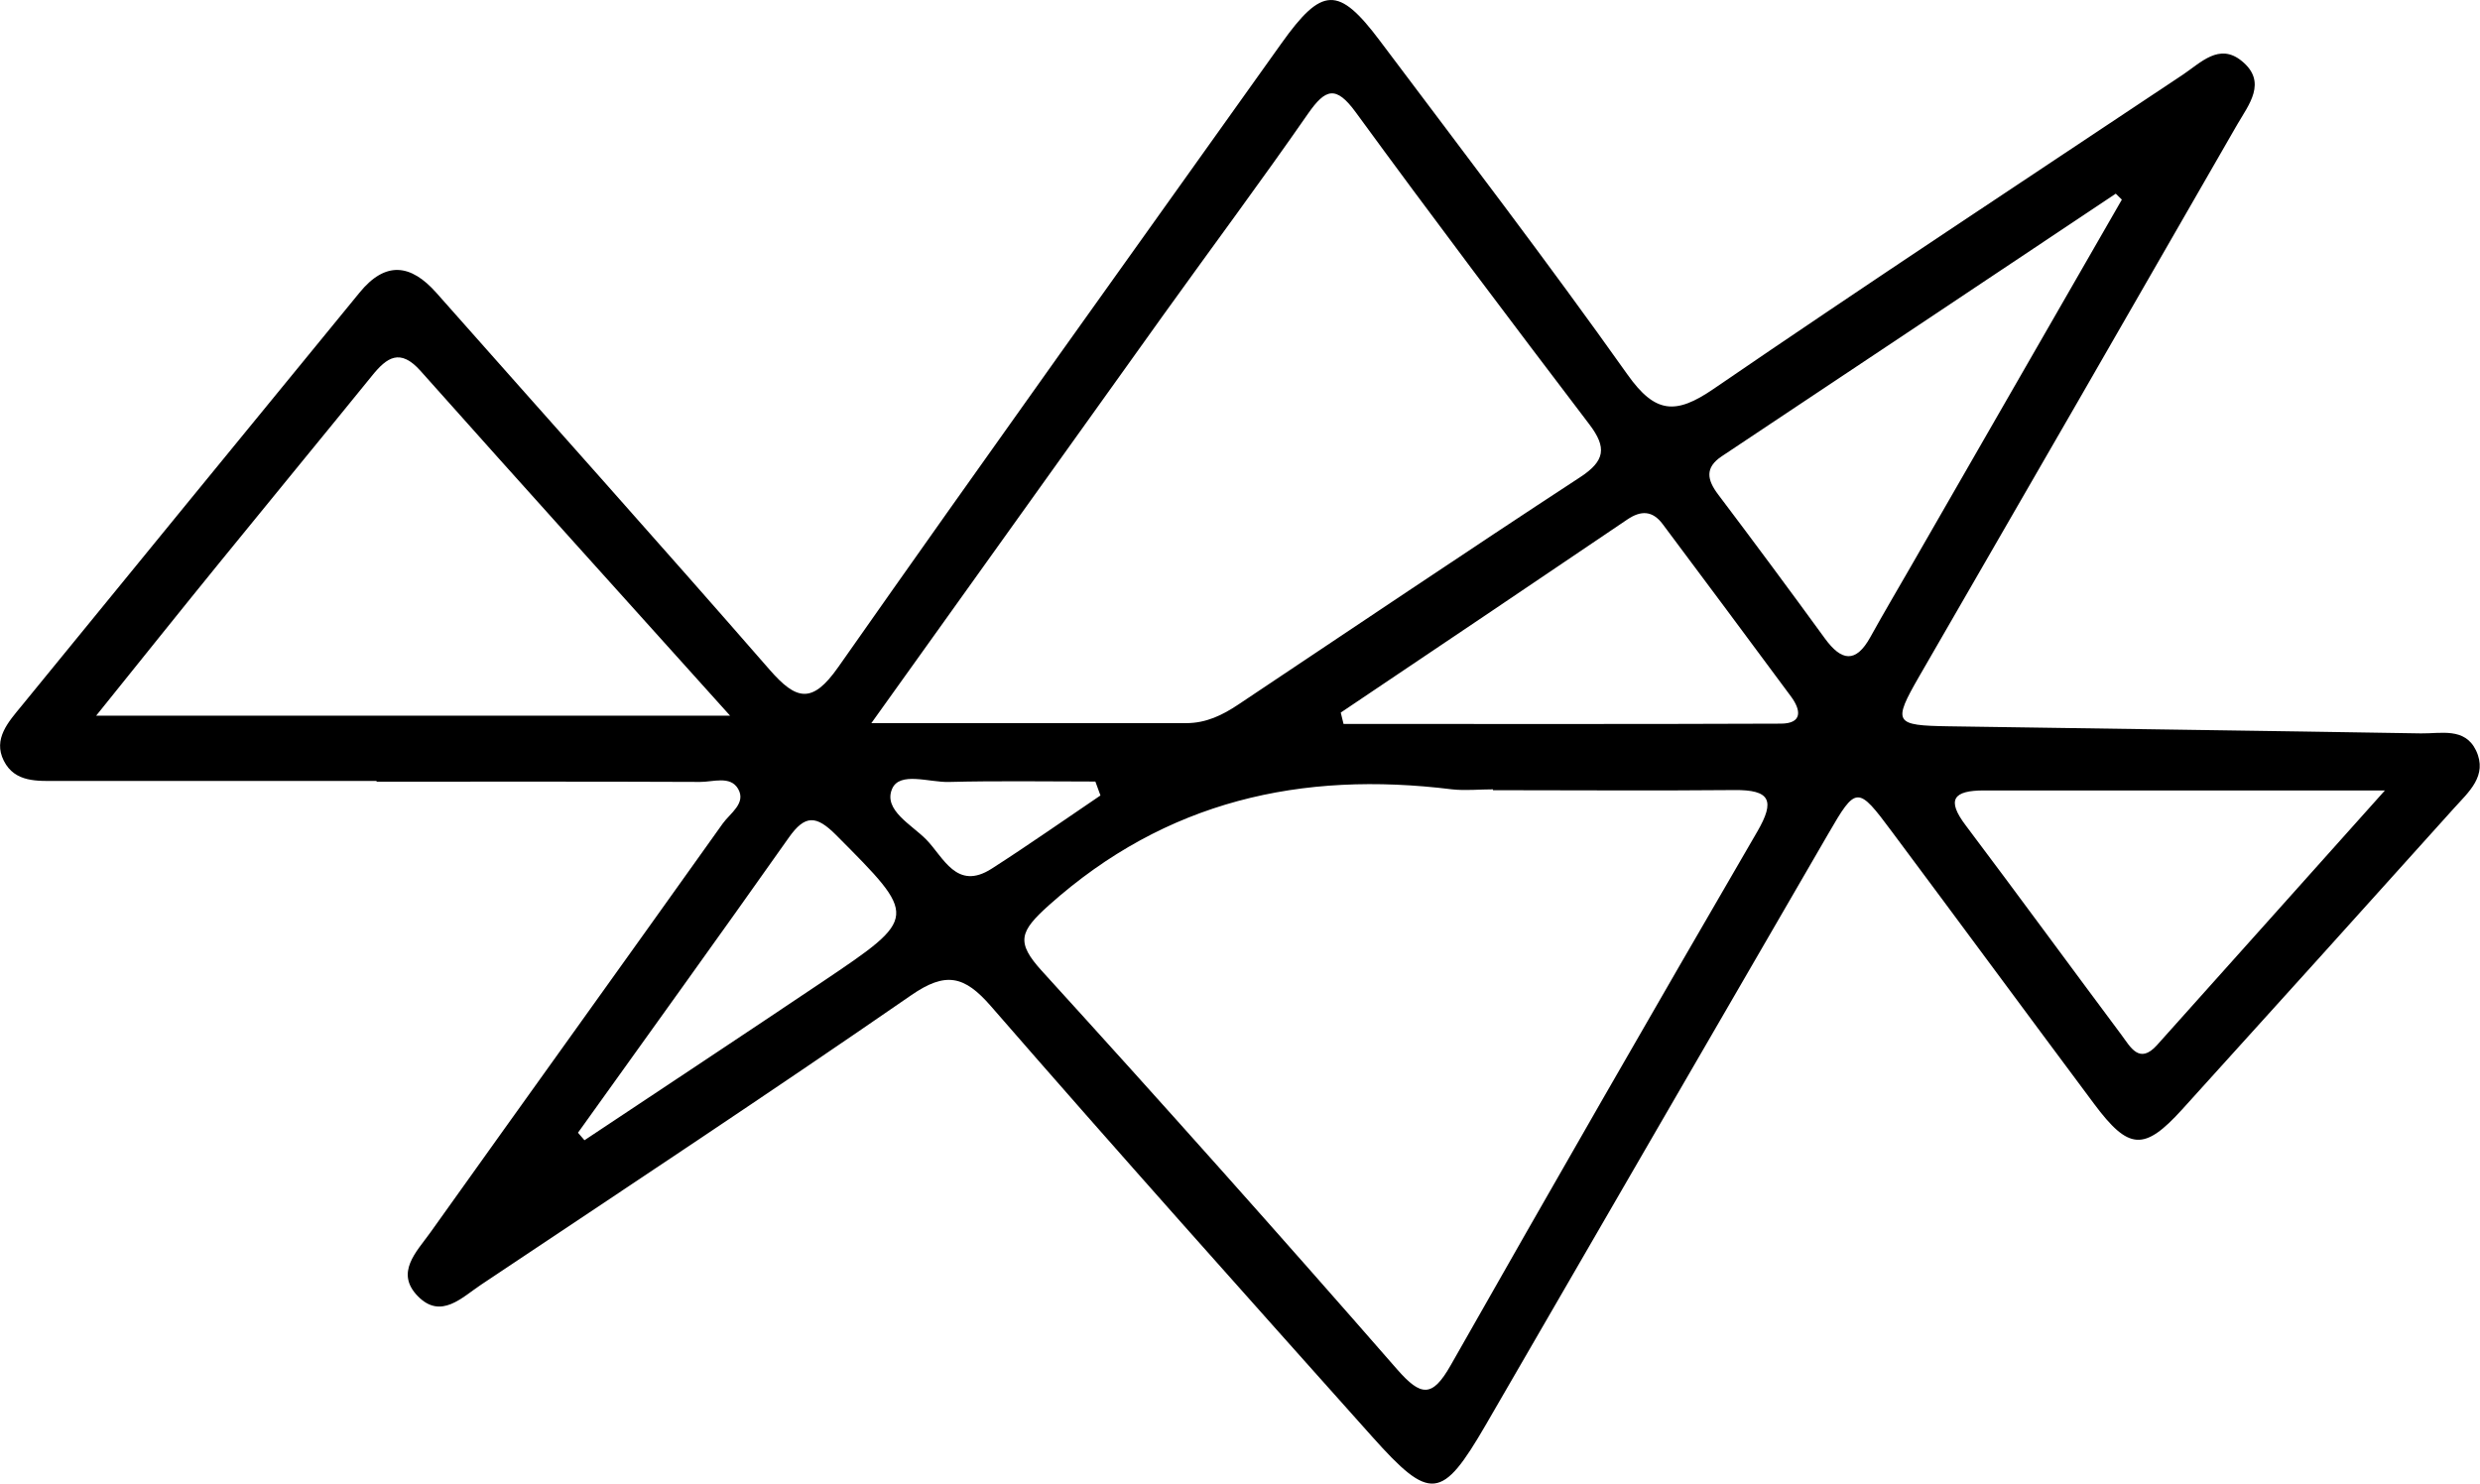 <svg id="Layer_1" data-name="Layer 1" xmlns="http://www.w3.org/2000/svg" viewBox="0 0 587.67 351.57"><path d="M303.54,512.94q-37.73,0-75.45,0c-4.87,0-10.25.44-12.89-4.77s1.14-9.28,4.19-13q40-49,80.1-97.95c6.14-7.52,12.13-6.81,18.21.06C344,427,370.54,456.6,396.64,486.56c6.35,7.28,10.11,8.21,16.27-.58,34.7-49.47,69.92-98.57,105-147.78,9.65-13.54,13.54-13.73,23.33-.7,19.73,26.27,39.72,52.37,58.72,79.16,6.55,9.24,11.4,9.53,20.35,3.4,36.8-25.2,74.08-49.71,111.2-74.46,4.28-2.85,8.67-7.65,14-3.26,6.15,5,1.61,10.39-1.13,15.14q-37.57,65.4-75.32,130.7c-6.33,11-5.87,11.61,7,11.81,37.31.57,74.61,1.06,111.91,1.68,4.68.08,10.4-1.49,13.05,4.05,2.84,6-1.8,9.87-5.27,13.73q-32.12,35.74-64.39,71.35c-9,9.92-12.67,9.62-20.85-1.35-16-21.45-31.87-43-47.86-64.43-8.18-11-8.51-11-15.18.53q-40.6,70-81.12,140c-10.37,17.85-13.12,18.2-26.9,2.78-30.26-33.88-60.54-67.73-90.33-102-6.31-7.27-10.72-8.27-18.9-2.62-33.68,23.27-67.85,45.84-101.9,68.58-4.54,3-9.52,8.34-15,2.76s-.32-10.54,2.87-15c23.08-32.36,46.29-64.62,69.35-97,1.75-2.46,5.64-4.83,3.65-8.25-1.85-3.17-5.95-1.61-9-1.63-25.56-.11-51.11-.06-76.67-.06Zm264.54,2.19v-.2c-3.24,0-6.52.35-9.71,0-35.74-4.43-67.78,2.69-95.49,27.43-7,6.28-7.92,8.77-1.66,15.65q42.54,46.71,84.1,94.32c5.72,6.55,8.37,6.76,12.74-.94q36-63.42,72.64-126.44c4.28-7.36,3.11-9.95-5.49-9.85C606.17,515.28,587.13,515.13,568.08,515.13ZM420.77,499.24c26.82,0,50.71,0,74.6,0,4.73,0,8.59-1.89,12.36-4.41,27-18,53.86-36.13,81-53.87,5.9-3.86,6.36-7,2.2-12.49-18.65-24.52-37.21-49.11-55.39-74-4.7-6.43-7.18-5.56-11.29.34-11.11,16-22.72,31.59-34.06,47.4C467.57,433.82,445,465.4,420.77,499.24Zm-33.47-1.76c-24.79-27.57-49.16-54.54-73.34-81.69-4.86-5.46-8-3.25-11.56,1.18-12,14.8-24.1,29.47-36.1,44.24-9.08,11.16-18.06,22.4-29.23,36.27ZM717.09,375.19l-1.44-1.42Q669,404.91,622.29,436c-4.07,2.71-3.49,5.59-.83,9.1q12.79,16.94,25.28,34.1c3.91,5.35,7.3,5.91,10.76-.35,3.13-5.66,6.43-11.23,9.65-16.83Zm62.33,140c-34.43,0-64.74,0-95,0-7.21,0-9,2.13-4.29,8.33,12.4,16.48,24.58,33.13,36.91,49.66,2.09,2.8,4.19,7,8.36,2.38C742.59,556.39,759.74,537.18,779.42,515.2ZM532,496.74l.66,2.69c34.53,0,69,.07,103.58-.07,5.24,0,4.85-3.2,2.43-6.46q-15.15-20.46-30.39-40.83c-2.39-3.19-5.11-3.3-8.37-1.09Q566,473.92,532,496.74ZM351.25,596.3l1.54,1.78c18.82-12.52,37.7-25,56.45-37.59,22.78-15.33,22.58-15.24,3.17-34.74-4.7-4.71-7.35-4.84-11.19.6C384.7,549.76,367.93,573,351.25,596.3Zm123.81-79.92c-.4-1.1-.8-2.2-1.21-3.3-11.58,0-23.16-.2-34.74.1-4.64.12-11.66-2.54-13.43,1.65-2.13,5,4.65,8.48,8.1,12,4.1,4.18,7.19,12.23,15.5,6.9C458,528.14,466.47,522.18,475.06,516.38Z" transform="translate(-214.29 -327.88)"/></svg>